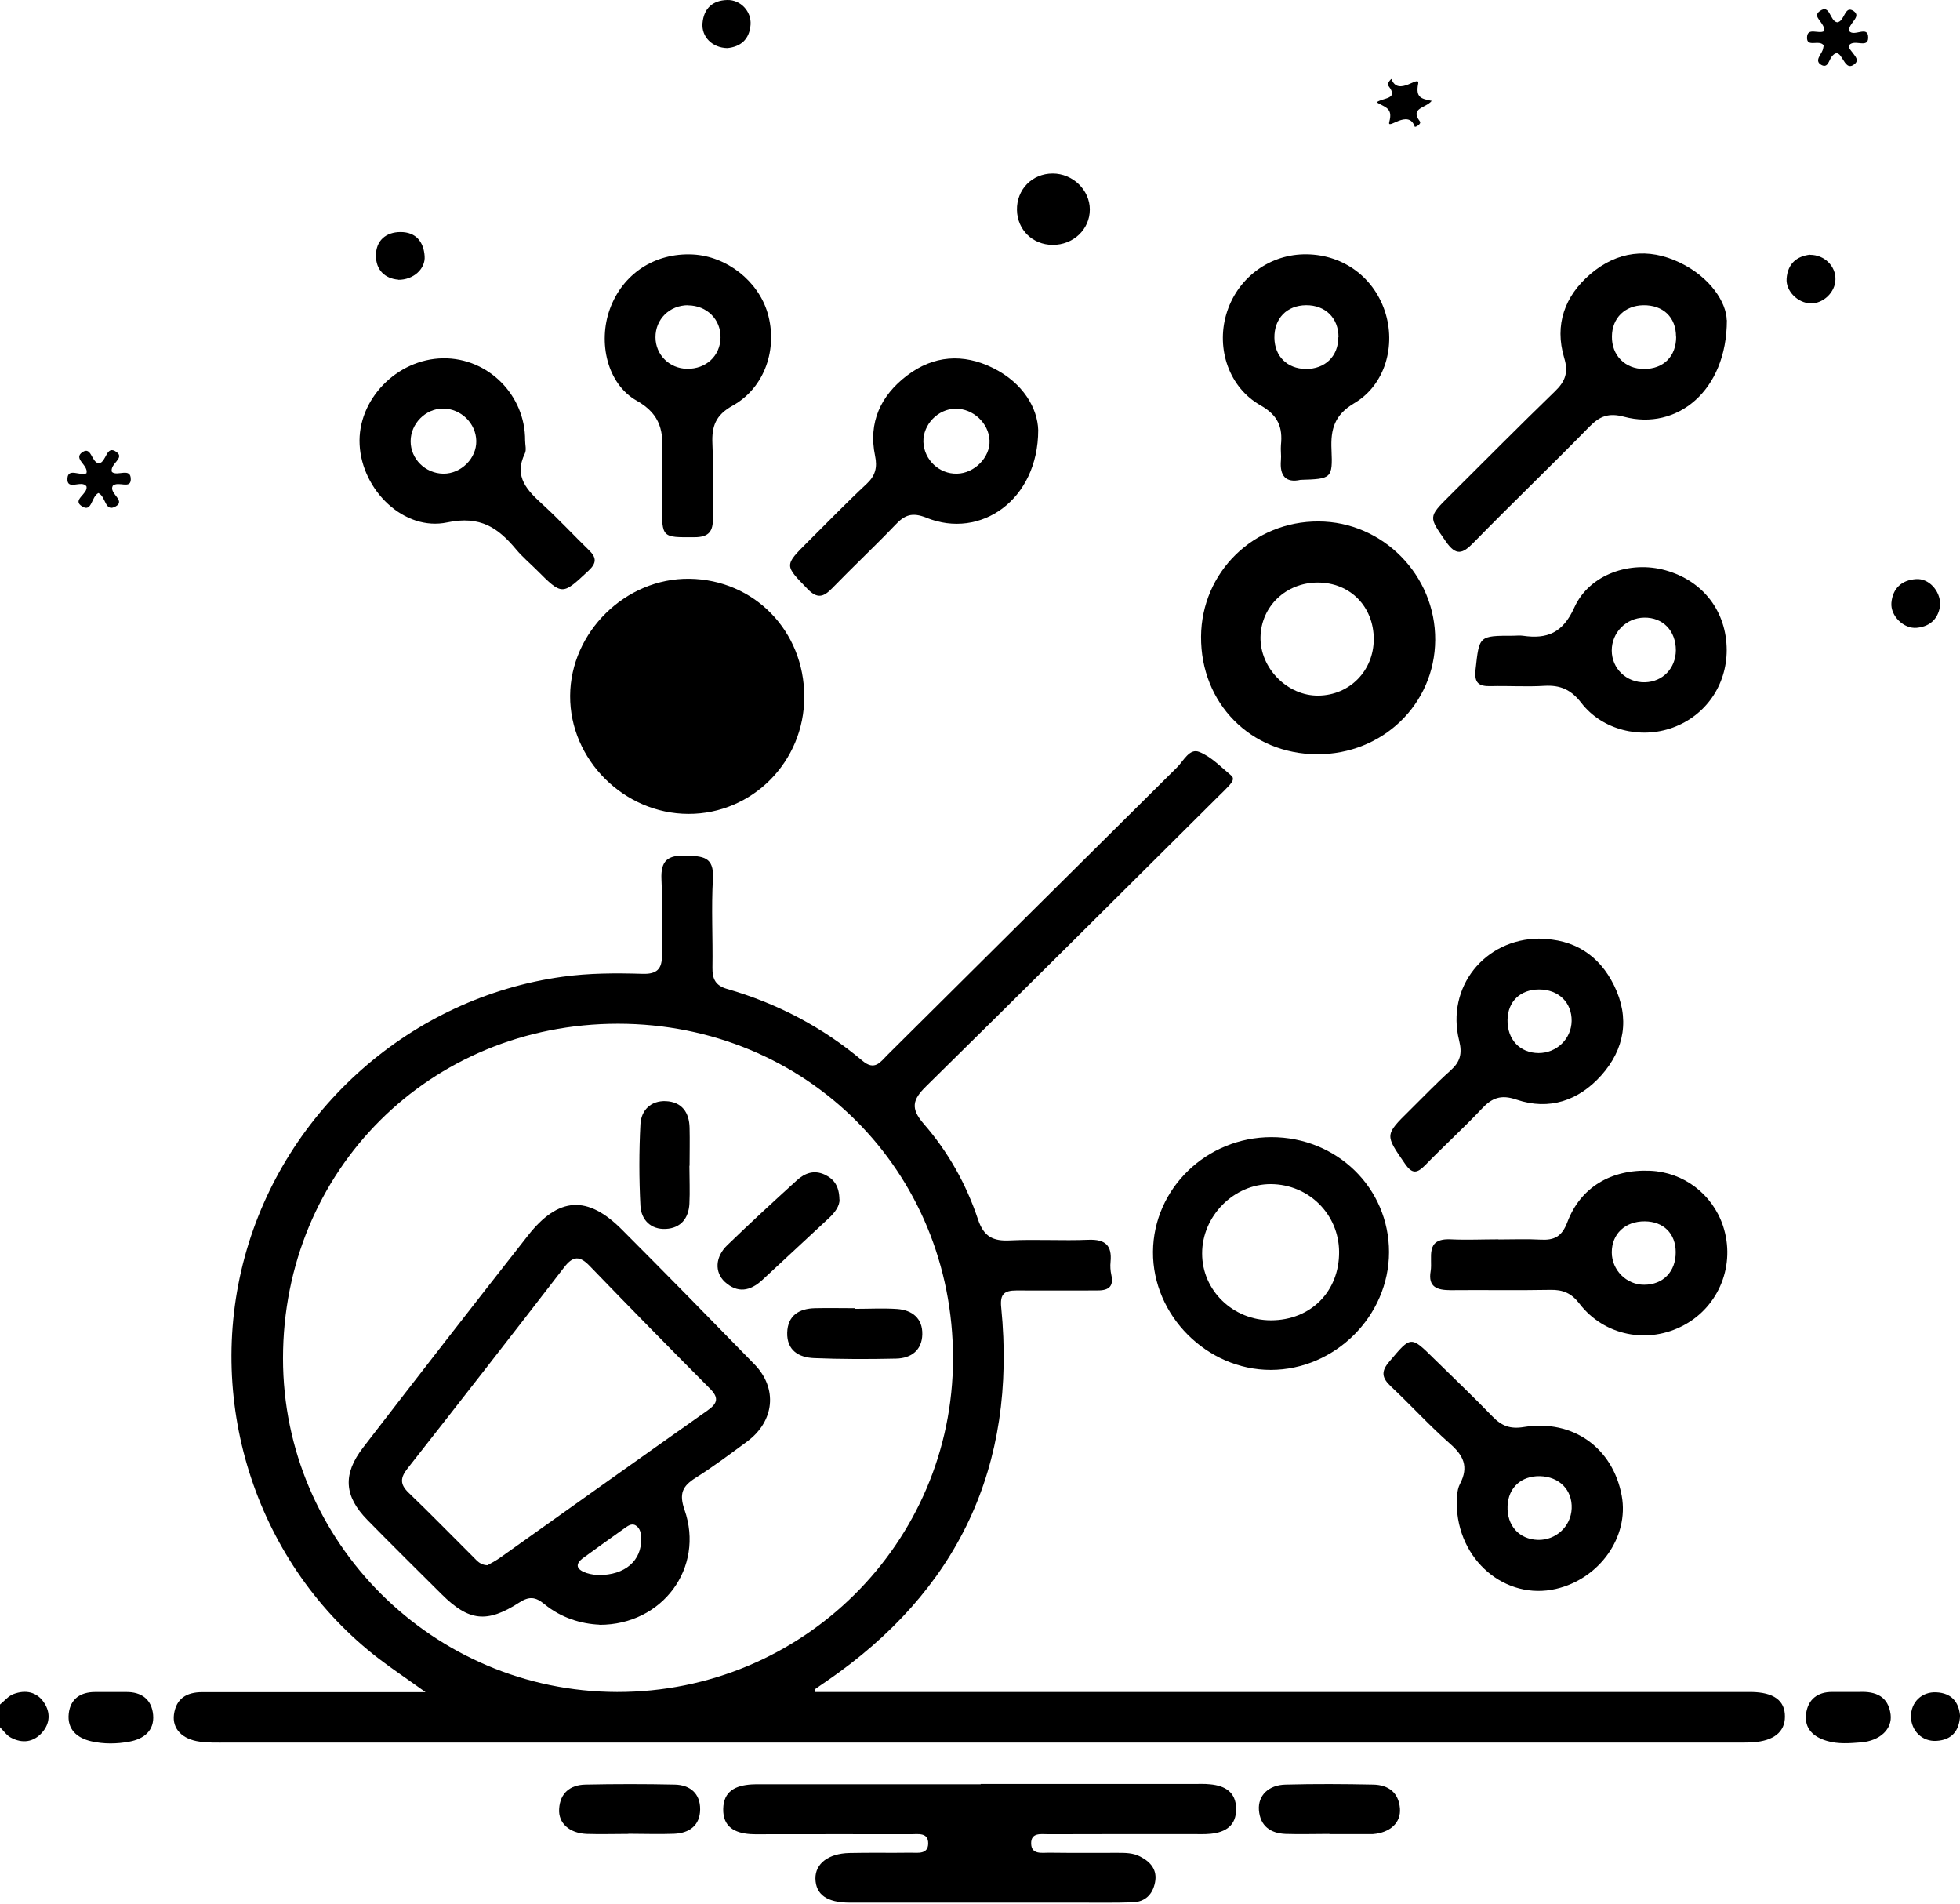 <svg
          width="69"
          height="67"
          viewBox="0 0 69 67"
          fill="none"
          xmlns="http://www.w3.org/2000/svg"
        >
          <path
            d="M0.005 59.989C0.159 59.863 0.297 59.689 0.478 59.623C0.89 59.47 1.291 59.536 1.549 59.923C1.785 60.273 1.763 60.66 1.483 60.977C1.181 61.321 0.785 61.37 0.384 61.157C0.236 61.081 0.126 60.917 0 60.791C0 60.524 0 60.256 0 59.989H0.005Z"
            fill="black"
          />
          <path
            d="M28.673 59.551H29.398C39.947 59.551 50.497 59.551 61.047 59.551C61.25 59.551 61.453 59.551 61.651 59.551C62.441 59.562 62.842 59.851 62.837 60.419C62.837 60.954 62.447 61.271 61.711 61.32C61.464 61.336 61.217 61.331 60.97 61.331C43.303 61.331 25.636 61.331 7.969 61.331C7.656 61.331 7.338 61.342 7.03 61.298C6.415 61.216 6.058 60.845 6.124 60.343C6.201 59.781 6.569 59.557 7.118 59.557C8.579 59.557 10.034 59.557 11.495 59.557C12.604 59.557 13.719 59.557 14.982 59.557C14.345 59.098 13.829 58.754 13.335 58.378C9.079 55.108 7.195 49.453 8.617 44.23C10.034 39.028 14.499 35.109 19.804 34.377C20.743 34.246 21.682 34.246 22.627 34.274C23.121 34.29 23.313 34.104 23.302 33.618C23.28 32.729 23.329 31.834 23.286 30.944C23.258 30.294 23.5 30.092 24.148 30.114C24.73 30.136 25.142 30.142 25.098 30.917C25.038 31.959 25.098 33.013 25.081 34.061C25.076 34.443 25.18 34.683 25.587 34.803C27.355 35.311 28.959 36.151 30.364 37.336C30.798 37.701 30.996 37.374 31.243 37.128C34.642 33.755 38.036 30.376 41.441 27.003C41.666 26.779 41.875 26.326 42.216 26.463C42.633 26.626 42.979 26.992 43.341 27.292C43.479 27.407 43.363 27.538 43.276 27.642C43.155 27.773 43.028 27.898 42.897 28.024C39.47 31.43 36.048 34.847 32.6 38.236C32.122 38.706 32.05 39.011 32.517 39.552C33.374 40.534 34.016 41.675 34.428 42.914C34.632 43.526 34.956 43.689 35.56 43.657C36.477 43.613 37.399 43.673 38.322 43.635C38.915 43.613 39.151 43.837 39.096 44.41C39.08 44.563 39.091 44.726 39.124 44.874C39.223 45.316 38.986 45.425 38.608 45.419C37.663 45.419 36.724 45.425 35.779 45.419C35.351 45.419 35.197 45.55 35.247 46.02C35.801 51.609 33.736 55.992 29.085 59.18C28.959 59.267 28.827 59.355 28.7 59.447C28.689 59.458 28.695 59.486 28.678 59.568L28.673 59.551ZM33.55 47.816C33.555 41.206 28.382 36.037 21.759 36.031C15.136 36.031 9.963 41.189 9.963 47.81C9.963 54.267 15.24 59.535 21.721 59.551C28.25 59.562 33.544 54.311 33.55 47.816Z"
            fill="black"
          />
          <path
            d="M34.522 62.789C37.015 62.789 39.502 62.789 41.996 62.789C42.199 62.789 42.402 62.778 42.6 62.8C43.121 62.849 43.511 63.067 43.517 63.662C43.522 64.252 43.149 64.486 42.622 64.541C42.402 64.563 42.172 64.552 41.952 64.552C40.271 64.552 38.585 64.552 36.905 64.557C36.652 64.557 36.29 64.486 36.301 64.89C36.312 65.278 36.674 65.207 36.927 65.207C37.734 65.218 38.541 65.212 39.349 65.212C39.618 65.212 39.892 65.212 40.139 65.343C40.513 65.534 40.749 65.818 40.661 66.255C40.579 66.67 40.321 66.937 39.876 66.954C39.25 66.975 38.618 66.965 37.992 66.965C35.301 66.965 32.605 66.965 29.914 66.965C29.112 66.965 28.717 66.681 28.706 66.118C28.7 65.594 29.162 65.234 29.903 65.218C30.622 65.201 31.342 65.218 32.056 65.207C32.308 65.207 32.671 65.272 32.676 64.885C32.682 64.486 32.319 64.557 32.067 64.557C30.386 64.552 28.7 64.557 27.02 64.557C26.817 64.557 26.613 64.563 26.416 64.552C25.861 64.514 25.449 64.295 25.46 63.668C25.471 63.035 25.899 62.843 26.449 62.805C26.652 62.794 26.855 62.8 27.053 62.8C29.546 62.8 32.034 62.8 34.527 62.8L34.522 62.789Z"
            fill="black"
          />
          <path
            d="M28.314 24.524C28.314 26.806 26.486 28.651 24.234 28.645C21.966 28.64 20.06 26.735 20.071 24.491C20.082 22.248 22.021 20.343 24.267 20.37C26.552 20.398 28.314 22.21 28.314 24.524Z"
            fill="black"
          />
          <path
            d="M46.363 26.546C44.023 26.535 42.266 24.75 42.282 22.403C42.299 20.137 44.133 18.342 46.418 18.353C48.68 18.358 50.542 20.252 50.525 22.528C50.509 24.782 48.675 26.556 46.363 26.546ZM46.39 20.503C45.275 20.503 44.397 21.338 44.375 22.419C44.353 23.516 45.325 24.499 46.418 24.482C47.516 24.466 48.356 23.609 48.362 22.501C48.362 21.349 47.532 20.503 46.39 20.503Z"
            fill="black"
          />
          <path
            d="M48.899 44.067C48.899 46.316 46.999 48.21 44.736 48.215C42.49 48.215 40.574 46.3 40.59 44.056C40.606 41.835 42.474 40.023 44.758 40.023C47.065 40.023 48.899 41.813 48.899 44.067ZM44.742 46.469C46.142 46.469 47.153 45.453 47.142 44.056C47.131 42.735 46.076 41.687 44.747 41.676C43.44 41.665 42.314 42.801 42.32 44.122C42.32 45.421 43.407 46.469 44.742 46.469Z"
            fill="black"
          />
          <path
            d="M60.793 11.267C60.793 13.767 59.025 15.164 57.174 14.668C56.625 14.52 56.312 14.651 55.949 15.022C54.604 16.398 53.214 17.73 51.869 19.105C51.49 19.493 51.259 19.575 50.902 19.061C50.298 18.188 50.265 18.21 51.029 17.451C52.264 16.223 53.495 14.979 54.747 13.767C55.114 13.412 55.219 13.095 55.065 12.593C54.719 11.431 55.082 10.421 55.988 9.646C56.927 8.843 58.02 8.707 59.135 9.242C60.216 9.76 60.776 10.65 60.788 11.267H60.793ZM59.003 11.851C59.003 11.163 58.547 10.732 57.849 10.743C57.201 10.754 56.751 11.196 56.746 11.84C56.735 12.506 57.207 12.986 57.877 12.986C58.569 12.986 59.008 12.539 59.008 11.851H59.003Z"
            fill="black"
          />
          <path
            d="M52.754 43.624C53.248 43.624 53.742 43.602 54.231 43.63C54.714 43.657 54.983 43.526 55.176 43.018C55.637 41.785 56.73 41.146 58.092 41.206C59.267 41.255 60.283 42.025 60.657 43.144C61.107 44.503 60.53 45.971 59.278 46.642C58.02 47.319 56.472 47.019 55.599 45.878C55.319 45.513 55.017 45.387 54.577 45.398C53.413 45.42 52.243 45.398 51.079 45.409C50.601 45.409 50.266 45.311 50.365 44.738C50.442 44.268 50.145 43.575 51.073 43.619C51.634 43.646 52.194 43.619 52.754 43.619V43.624ZM58.992 44.072C58.992 43.417 58.564 42.991 57.905 42.986C57.213 42.98 56.741 43.428 56.741 44.077C56.741 44.705 57.263 45.223 57.883 45.218C58.553 45.218 58.998 44.748 58.992 44.066V44.072Z"
            fill="black"
          />
          <path
            d="M51.282 52.888C51.298 52.79 51.271 52.468 51.397 52.228C51.716 51.616 51.518 51.223 51.035 50.803C50.316 50.17 49.667 49.455 48.97 48.8C48.651 48.5 48.602 48.276 48.915 47.916C49.673 47.02 49.657 47.004 50.491 47.828C51.178 48.5 51.875 49.166 52.54 49.853C52.864 50.186 53.16 50.306 53.654 50.224C55.379 49.946 56.785 50.967 57.092 52.648C57.356 54.089 56.312 55.568 54.775 55.923C53.017 56.332 51.293 54.93 51.282 52.894V52.888ZM54.209 51.955C53.55 51.944 53.1 52.359 53.072 53.003C53.045 53.696 53.479 54.176 54.138 54.198C54.775 54.215 55.302 53.723 55.329 53.096C55.357 52.441 54.896 51.971 54.209 51.955Z"
            fill="black"
          />
          <path
            d="M36.549 15.137C36.549 17.594 34.517 18.997 32.611 18.221C32.112 18.02 31.848 18.123 31.519 18.473C30.794 19.231 30.025 19.952 29.294 20.705C28.987 21.022 28.767 21.082 28.421 20.721C27.619 19.892 27.598 19.908 28.443 19.067C29.124 18.391 29.794 17.697 30.497 17.042C30.816 16.748 30.893 16.458 30.805 16.038C30.563 14.87 31.002 13.926 31.925 13.222C32.859 12.507 33.907 12.43 34.962 12.954C36.027 13.484 36.527 14.373 36.549 15.137ZM33.693 16.671C34.303 16.66 34.863 16.093 34.836 15.503C34.808 14.892 34.259 14.379 33.638 14.384C33.023 14.39 32.491 14.941 32.507 15.552C32.529 16.18 33.062 16.688 33.688 16.671H33.693Z"
            fill="black"
          />
          <path
            d="M23.306 16.703C23.306 16.479 23.296 16.255 23.306 16.031C23.361 15.229 23.29 14.596 22.417 14.104C21.368 13.509 21.049 12.046 21.467 10.884C21.917 9.639 23.048 8.892 24.388 8.957C25.58 9.017 26.689 9.885 27.024 11.02C27.387 12.265 26.931 13.646 25.789 14.279C25.19 14.612 25.053 15.005 25.08 15.616C25.119 16.484 25.075 17.358 25.097 18.225C25.108 18.7 24.959 18.908 24.443 18.908C23.306 18.913 23.306 18.935 23.301 17.772C23.301 17.418 23.301 17.057 23.301 16.703H23.306ZM24.224 10.742C23.576 10.742 23.07 11.233 23.076 11.877C23.081 12.489 23.565 12.969 24.185 12.98C24.855 12.991 25.355 12.527 25.366 11.883C25.377 11.239 24.883 10.753 24.224 10.747V10.742Z"
            fill="black"
          />
          <path
            d="M18.486 15.498C18.486 15.656 18.541 15.836 18.476 15.962C18.075 16.792 18.574 17.272 19.118 17.769C19.678 18.282 20.194 18.839 20.738 19.368C21.002 19.625 21.007 19.816 20.722 20.083C19.788 20.956 19.799 20.967 18.882 20.05C18.646 19.816 18.388 19.597 18.173 19.341C17.536 18.577 16.91 18.14 15.746 18.386C14.225 18.708 12.742 17.256 12.66 15.651C12.577 14.073 13.967 12.633 15.598 12.611C17.179 12.589 18.497 13.904 18.486 15.504V15.498ZM15.598 14.379C14.983 14.379 14.456 14.909 14.456 15.531C14.456 16.153 14.972 16.666 15.614 16.672C16.235 16.672 16.779 16.131 16.767 15.52C16.757 14.898 16.229 14.385 15.603 14.379H15.598Z"
            fill="black"
          />
          <path
            d="M54.191 33.041C55.411 33.046 56.295 33.614 56.822 34.684C57.382 35.824 57.201 36.922 56.366 37.855C55.575 38.734 54.543 39.094 53.384 38.701C52.84 38.515 52.522 38.641 52.165 39.023C51.523 39.705 50.825 40.338 50.172 41.01C49.886 41.299 49.716 41.332 49.458 40.955C48.76 39.94 48.738 39.956 49.628 39.078C50.106 38.608 50.567 38.122 51.067 37.675C51.402 37.374 51.484 37.091 51.369 36.627C50.897 34.749 52.264 33.041 54.197 33.035L54.191 33.041ZM55.328 35.939C55.339 35.284 54.867 34.825 54.181 34.825C53.522 34.825 53.082 35.246 53.071 35.895C53.06 36.583 53.499 37.058 54.164 37.063C54.801 37.063 55.317 36.567 55.328 35.934V35.939Z"
            fill="black"
          />
          <path
            d="M60.787 22.878C60.787 24.117 60.046 25.186 58.892 25.607C57.761 26.021 56.41 25.7 55.669 24.739C55.306 24.269 54.927 24.106 54.367 24.138C53.741 24.177 53.115 24.133 52.484 24.149C52.05 24.16 51.896 24.035 51.945 23.571C52.077 22.375 52.055 22.375 53.274 22.375C53.384 22.375 53.5 22.359 53.609 22.375C54.472 22.501 55.021 22.272 55.422 21.382C55.954 20.208 57.393 19.723 58.634 20.072C59.958 20.443 60.782 21.518 60.787 22.878ZM57.882 21.737C57.245 21.748 56.74 22.261 56.74 22.894C56.74 23.532 57.261 24.029 57.909 24.013C58.535 23.997 58.991 23.522 58.997 22.888C58.997 22.201 58.541 21.726 57.882 21.737Z"
            fill="black"
          />
          <path
            d="M45.781 16.889C45.27 17.003 45.045 16.752 45.094 16.201C45.111 16.026 45.078 15.841 45.094 15.666C45.16 15.044 45.001 14.623 44.38 14.269C43.266 13.641 42.815 12.287 43.167 11.07C43.524 9.836 44.617 8.985 45.88 8.952C47.209 8.919 48.335 9.705 48.752 10.95C49.153 12.156 48.768 13.543 47.681 14.187C46.978 14.602 46.841 15.104 46.874 15.824C46.918 16.845 46.874 16.856 45.781 16.889ZM47.121 11.867C47.121 11.195 46.66 10.737 45.979 10.742C45.298 10.748 44.853 11.212 44.864 11.894C44.875 12.544 45.314 12.975 45.968 12.986C46.649 12.991 47.115 12.538 47.115 11.867H47.121Z"
            fill="black"
          />
          <path
            d="M46.801 64.546C46.285 64.546 45.774 64.563 45.258 64.546C44.725 64.524 44.363 64.268 44.319 63.706C44.281 63.198 44.654 62.821 45.264 62.81C46.291 62.783 47.318 62.789 48.344 62.81C48.883 62.821 49.24 63.094 49.284 63.651C49.322 64.153 48.938 64.503 48.334 64.552C48.29 64.552 48.246 64.552 48.202 64.552C47.735 64.552 47.263 64.552 46.796 64.552L46.801 64.546Z"
            fill="black"
          />
          <path
            d="M22.122 64.546C21.633 64.546 21.139 64.562 20.65 64.546C20.041 64.519 19.651 64.164 19.684 63.667C19.716 63.111 20.068 62.821 20.606 62.81C21.655 62.788 22.704 62.788 23.753 62.81C24.291 62.821 24.654 63.121 24.648 63.684C24.643 64.246 24.269 64.519 23.731 64.541C23.198 64.562 22.66 64.541 22.122 64.541V64.546Z"
            fill="black"
          />
          <path
            d="M38.366 7.375C38.366 8.073 37.784 8.625 37.053 8.619C36.35 8.614 35.818 8.09 35.801 7.397C35.785 6.671 36.334 6.108 37.059 6.108C37.767 6.108 38.366 6.687 38.366 7.375Z"
            fill="black"
          />
          <path
            d="M65.113 59.55C65.223 59.55 65.338 59.55 65.448 59.55C66.03 59.522 66.475 59.702 66.557 60.341C66.623 60.854 66.184 61.269 65.519 61.324C65.118 61.356 64.712 61.389 64.322 61.274C63.844 61.138 63.515 60.843 63.581 60.319C63.647 59.817 63.981 59.544 64.509 59.55C64.712 59.55 64.91 59.55 65.113 59.55Z"
            fill="black"
          />
          <path
            d="M3.886 59.552C4.067 59.552 4.243 59.552 4.424 59.552C4.984 59.541 5.341 59.814 5.391 60.355C5.44 60.917 5.061 61.206 4.551 61.299C4.111 61.381 3.655 61.386 3.222 61.288C2.711 61.173 2.359 60.867 2.42 60.311C2.48 59.792 2.832 59.552 3.353 59.552C3.535 59.552 3.71 59.552 3.892 59.552H3.886Z"
            fill="black"
          />
          <path
            d="M3.456 17.357C3.214 17.493 3.236 18.023 2.907 17.832C2.495 17.597 3.115 17.39 3.044 17.117C2.874 16.876 2.347 17.291 2.374 16.838C2.396 16.451 2.83 16.767 3.044 16.658C3.126 16.369 2.55 16.145 2.907 15.91C3.225 15.703 3.214 16.276 3.483 16.309C3.758 16.265 3.731 15.637 4.104 15.91C4.406 16.129 3.857 16.325 3.939 16.609C4.126 16.784 4.62 16.423 4.604 16.887C4.587 17.22 4.17 16.926 3.972 17.095C3.818 17.362 4.439 17.613 4.077 17.821C3.681 18.05 3.736 17.46 3.456 17.351V17.357Z"
            fill="black"
          />
          <path
            d="M69.003 60.393C68.97 60.933 68.701 61.239 68.174 61.271C67.669 61.304 67.279 60.917 67.273 60.414C67.273 59.912 67.652 59.536 68.169 59.563C68.701 59.59 68.959 59.901 69.003 60.393Z"
            fill="black"
          />
          <path
            d="M68.304 21.277C68.255 21.73 67.991 22.047 67.475 22.096C67.019 22.139 66.547 21.675 66.585 21.217C66.629 20.709 66.948 20.414 67.453 20.382C67.892 20.349 68.299 20.775 68.304 21.277Z"
            fill="black"
          />
          <path
            d="M14.021 9.843C13.548 9.805 13.23 9.499 13.235 8.991C13.235 8.473 13.581 8.167 14.103 8.167C14.641 8.167 14.916 8.511 14.949 9.018C14.982 9.466 14.548 9.854 14.021 9.848V9.843Z"
            fill="black"
          />
          <path
            d="M63.72 8.969C64.236 8.969 64.626 9.373 64.615 9.832C64.61 10.285 64.187 10.689 63.742 10.678C63.292 10.667 62.863 10.247 62.896 9.804C62.935 9.28 63.253 9.018 63.72 8.964V8.969Z"
            fill="black"
          />
          <path
            d="M25.604 1.692C25.072 1.681 24.693 1.294 24.731 0.819C24.775 0.3 25.083 0.011 25.604 0C26.071 -0.011 26.456 0.399 26.423 0.868C26.384 1.398 26.06 1.649 25.604 1.692Z"
            fill="black"
          />
          <path
            d="M64.224 1.101C64.252 0.785 63.779 0.605 64.054 0.397C64.433 0.113 64.406 0.747 64.68 0.785C64.949 0.747 64.933 0.173 65.251 0.386C65.559 0.594 65.059 0.812 65.097 1.09C65.268 1.314 65.773 0.872 65.767 1.325C65.767 1.718 65.295 1.369 65.103 1.582C65.064 1.702 65.163 1.773 65.224 1.86C65.312 1.986 65.46 2.122 65.284 2.258C65.076 2.428 64.971 2.242 64.872 2.084C64.773 1.926 64.675 1.751 64.482 1.996C64.383 2.122 64.351 2.411 64.12 2.286C63.867 2.144 64.098 1.942 64.164 1.767C64.186 1.707 64.191 1.642 64.202 1.598C64.049 1.374 63.598 1.691 63.615 1.314C63.626 0.948 64.027 1.21 64.213 1.096L64.224 1.101Z"
            fill="black"
          />
          <path
            d="M50.402 3.55C50.199 3.807 49.623 3.796 49.985 4.271C50.056 4.364 49.815 4.495 49.804 4.457C49.584 3.812 48.815 4.615 48.909 4.287C49.046 3.791 48.749 3.78 48.464 3.6C48.694 3.43 49.255 3.501 48.881 3.026C48.81 2.934 48.98 2.77 48.986 2.781C49.222 3.43 49.991 2.595 49.925 2.95C49.831 3.441 50.035 3.474 50.402 3.55Z"
            fill="black"
          />
          <path
            d="M21.106 57.182C20.458 57.155 19.75 56.942 19.162 56.456C18.849 56.2 18.629 56.178 18.283 56.401C17.141 57.138 16.504 57.062 15.548 56.112C14.675 55.244 13.802 54.382 12.94 53.503C12.111 52.662 12.056 51.887 12.786 50.943C14.708 48.449 16.641 45.96 18.585 43.487C19.662 42.117 20.683 42.057 21.902 43.285C23.467 44.852 25.016 46.434 26.559 48.017C27.383 48.863 27.268 50.021 26.301 50.736C25.708 51.172 25.115 51.62 24.489 52.013C24.022 52.308 23.901 52.57 24.099 53.143C24.807 55.168 23.33 57.193 21.101 57.187L21.106 57.182ZM17.157 55.091C17.273 55.026 17.432 54.944 17.575 54.846C20.019 53.11 22.457 51.369 24.906 49.644C25.28 49.382 25.307 49.185 24.983 48.863C23.566 47.439 22.155 46.003 20.76 44.557C20.409 44.191 20.172 44.197 19.859 44.606C18.031 46.975 16.196 49.333 14.346 51.685C14.093 52.007 14.071 52.237 14.384 52.537C15.158 53.279 15.905 54.049 16.669 54.808C16.795 54.933 16.905 55.081 17.157 55.091ZM21.062 55.435C22.012 55.446 22.589 54.917 22.572 54.163C22.572 53.983 22.545 53.792 22.38 53.689C22.226 53.596 22.084 53.721 21.957 53.809C21.485 54.142 21.018 54.48 20.551 54.819C20.205 55.064 20.31 55.25 20.65 55.364C20.815 55.419 20.996 55.43 21.056 55.441L21.062 55.435Z"
            fill="black"
          />
          <path
            d="M29.556 42.215C29.562 42.439 29.397 42.674 29.177 42.876C28.397 43.602 27.612 44.333 26.827 45.059C26.409 45.441 25.965 45.529 25.514 45.114C25.152 44.775 25.174 44.235 25.608 43.82C26.409 43.045 27.228 42.292 28.051 41.544C28.331 41.288 28.655 41.167 29.034 41.342C29.369 41.5 29.545 41.757 29.551 42.221L29.556 42.215Z"
            fill="black"
          />
          <path
            d="M30.102 46.065C30.596 46.065 31.091 46.038 31.579 46.07C32.118 46.108 32.48 46.403 32.469 46.96C32.458 47.517 32.085 47.806 31.547 47.817C30.585 47.839 29.625 47.839 28.663 47.8C28.114 47.779 27.697 47.522 27.713 46.905C27.73 46.3 28.131 46.054 28.696 46.043C29.169 46.032 29.636 46.043 30.108 46.043C30.108 46.048 30.108 46.054 30.108 46.065H30.102Z"
            fill="black"
          />
          <path
            d="M24.27 41.031C24.27 41.479 24.292 41.926 24.27 42.368C24.243 42.876 23.968 43.225 23.441 43.253C22.903 43.28 22.573 42.925 22.546 42.439C22.496 41.484 22.496 40.523 22.546 39.568C22.573 39.072 22.914 38.733 23.441 38.755C24.007 38.782 24.265 39.153 24.276 39.694C24.287 40.141 24.276 40.584 24.276 41.031C24.276 41.031 24.276 41.031 24.27 41.031Z"
            fill="black"
          />
        </svg>
